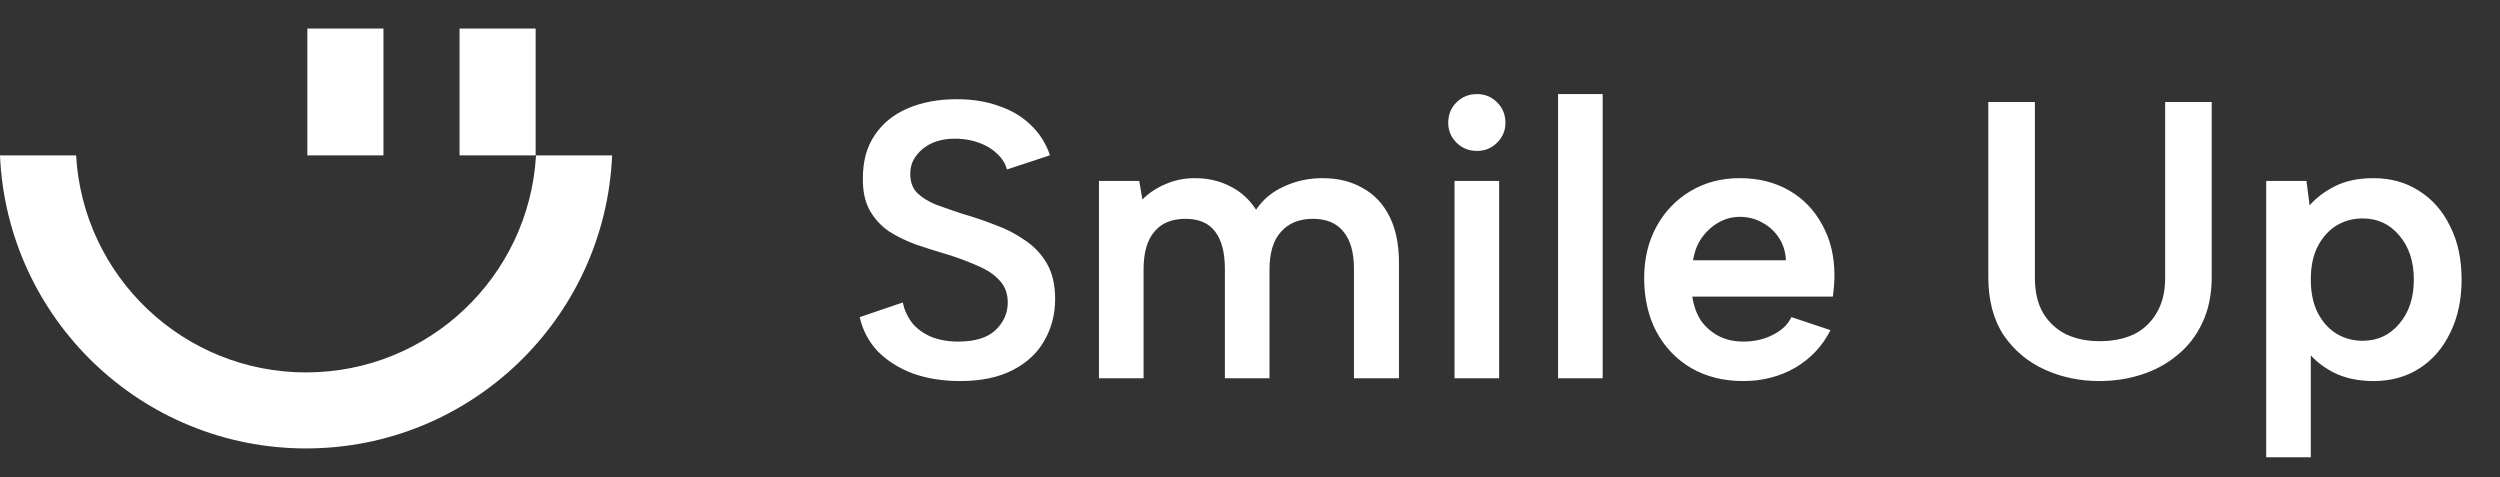 <svg width="152" height="29" viewBox="0 0 152 29" fill="none" xmlns="http://www.w3.org/2000/svg">
<rect x="0" y="0" width="152" height="29" fill="#333333" stroke="none"/>
<path d="M32.59 9.447C32.17 16.805 26.072 22.643 18.608 22.643C11.144 22.643 5.046 16.805 4.627 9.447H0C0.423 19.36 8.592 27.264 18.608 27.264C28.625 27.264 36.793 19.358 37.217 9.447H32.59Z" fill="white"/>
<path d="M23.314 1.736H18.688V9.447H23.314V1.736Z" fill="white"/>
<path d="M32.567 1.736H27.941V9.447H32.567V1.736Z" fill="white"/>
<path d="M54.888 18.392C54.984 18.84 55.168 19.248 55.44 19.616C55.728 19.968 56.104 20.248 56.568 20.456C57.048 20.664 57.616 20.768 58.272 20.768C59.28 20.768 60.032 20.536 60.528 20.072C61.024 19.592 61.272 19.032 61.272 18.392C61.272 17.864 61.112 17.424 60.792 17.072C60.488 16.72 60.056 16.424 59.496 16.184C58.936 15.928 58.296 15.688 57.576 15.464C56.92 15.272 56.288 15.072 55.68 14.864C55.072 14.64 54.52 14.368 54.024 14.048C53.544 13.712 53.16 13.288 52.872 12.776C52.584 12.248 52.448 11.592 52.464 10.808C52.464 9.784 52.704 8.92 53.184 8.216C53.664 7.496 54.336 6.952 55.2 6.584C56.064 6.216 57.056 6.032 58.176 6.032C59.12 6.032 59.968 6.168 60.72 6.44C61.488 6.696 62.136 7.08 62.664 7.592C63.192 8.088 63.584 8.704 63.84 9.44L61.224 10.304C61.128 9.952 60.936 9.64 60.648 9.368C60.36 9.08 60 8.856 59.568 8.696C59.152 8.536 58.696 8.448 58.2 8.432C57.656 8.416 57.168 8.496 56.736 8.672C56.32 8.848 55.984 9.104 55.728 9.44C55.472 9.76 55.344 10.136 55.344 10.568C55.344 11.064 55.488 11.456 55.776 11.744C56.064 12.016 56.44 12.248 56.904 12.44C57.384 12.616 57.912 12.8 58.488 12.992C59.16 13.184 59.824 13.408 60.48 13.664C61.152 13.904 61.76 14.216 62.304 14.6C62.864 14.968 63.312 15.44 63.648 16.016C63.984 16.592 64.152 17.312 64.152 18.176C64.152 19.104 63.936 19.944 63.504 20.696C63.088 21.448 62.448 22.048 61.584 22.496C60.72 22.944 59.648 23.168 58.368 23.168C57.328 23.168 56.376 23.016 55.512 22.712C54.664 22.392 53.952 21.944 53.376 21.368C52.816 20.776 52.448 20.08 52.272 19.28L54.888 18.392ZM66.817 11H69.265L69.457 12.128C69.857 11.728 70.329 11.416 70.873 11.192C71.417 10.952 72.009 10.832 72.649 10.832C73.449 10.832 74.169 11 74.809 11.336C75.449 11.656 75.969 12.128 76.369 12.752C76.785 12.128 77.353 11.656 78.073 11.336C78.793 11 79.569 10.832 80.401 10.832C81.345 10.832 82.161 11.032 82.849 11.432C83.553 11.816 84.097 12.392 84.481 13.16C84.865 13.912 85.057 14.856 85.057 15.992V23H82.321V16.352C82.321 15.344 82.105 14.584 81.673 14.072C81.257 13.56 80.641 13.304 79.825 13.304C78.993 13.304 78.345 13.568 77.881 14.096C77.417 14.608 77.185 15.376 77.185 16.4V23H74.473V16.352C74.473 15.344 74.273 14.584 73.873 14.072C73.489 13.56 72.889 13.304 72.073 13.304C71.241 13.304 70.609 13.568 70.177 14.096C69.745 14.608 69.529 15.368 69.529 16.376V23H66.817V11ZM88.435 11H91.147V23H88.435V11ZM89.803 9.176C89.307 9.176 88.891 9.008 88.555 8.672C88.219 8.336 88.051 7.936 88.051 7.472C88.051 6.976 88.219 6.56 88.555 6.224C88.891 5.888 89.307 5.72 89.803 5.72C90.283 5.72 90.691 5.888 91.027 6.224C91.363 6.56 91.531 6.976 91.531 7.472C91.531 7.936 91.363 8.336 91.027 8.672C90.691 9.008 90.283 9.176 89.803 9.176ZM94.731 5.72H97.443V23H94.731V5.72ZM105.989 23.168C104.789 23.168 103.733 22.904 102.821 22.376C101.925 21.848 101.221 21.112 100.709 20.168C100.213 19.224 99.966 18.136 99.966 16.904C99.966 15.736 100.213 14.696 100.709 13.784C101.205 12.872 101.893 12.152 102.773 11.624C103.653 11.096 104.653 10.832 105.773 10.832C106.909 10.832 107.909 11.08 108.773 11.576C109.637 12.072 110.309 12.768 110.789 13.664C111.285 14.544 111.533 15.568 111.533 16.736C111.533 16.928 111.525 17.136 111.509 17.36C111.493 17.568 111.469 17.792 111.437 18.032H102.893C102.973 18.592 103.149 19.08 103.421 19.496C103.709 19.896 104.069 20.208 104.501 20.432C104.933 20.656 105.429 20.768 105.989 20.768C106.661 20.768 107.261 20.632 107.789 20.36C108.333 20.088 108.709 19.728 108.917 19.28L111.293 20.072C110.813 21.032 110.101 21.792 109.157 22.352C108.213 22.896 107.157 23.168 105.989 23.168ZM108.581 15.824C108.565 15.328 108.429 14.88 108.173 14.48C107.917 14.08 107.581 13.768 107.165 13.544C106.749 13.304 106.285 13.184 105.773 13.184C105.325 13.184 104.901 13.296 104.501 13.52C104.101 13.744 103.757 14.056 103.469 14.456C103.197 14.84 103.021 15.296 102.941 15.824H108.581ZM120.889 6.2H123.721V16.904C123.721 17.752 123.889 18.464 124.225 19.04C124.577 19.616 125.049 20.048 125.641 20.336C126.233 20.608 126.905 20.744 127.657 20.744C128.441 20.744 129.129 20.608 129.721 20.336C130.313 20.048 130.777 19.616 131.113 19.04C131.465 18.464 131.641 17.752 131.641 16.904V6.2H134.473V16.832C134.473 17.904 134.281 18.84 133.897 19.64C133.529 20.424 133.017 21.08 132.361 21.608C131.721 22.136 130.993 22.528 130.177 22.784C129.377 23.04 128.529 23.168 127.633 23.168C126.449 23.168 125.345 22.936 124.321 22.472C123.297 22.008 122.465 21.312 121.825 20.384C121.201 19.44 120.889 18.256 120.889 16.832V6.2ZM140.185 21.224L140.497 21.152V27.8H137.785V11H140.233L140.425 12.488C140.825 12.024 141.345 11.632 141.985 11.312C142.625 10.992 143.401 10.832 144.313 10.832C145.353 10.832 146.273 11.088 147.073 11.6C147.889 12.112 148.521 12.832 148.969 13.76C149.433 14.672 149.665 15.752 149.665 17C149.665 18.232 149.433 19.312 148.969 20.24C148.521 21.168 147.897 21.888 147.097 22.4C146.297 22.912 145.369 23.168 144.313 23.168C143.353 23.168 142.521 22.984 141.817 22.616C141.113 22.232 140.569 21.768 140.185 21.224ZM146.761 17C146.761 15.896 146.465 15 145.873 14.312C145.297 13.624 144.553 13.28 143.641 13.28C143.065 13.28 142.537 13.424 142.057 13.712C141.593 14 141.217 14.416 140.929 14.96C140.641 15.504 140.497 16.184 140.497 17C140.497 17.8 140.641 18.48 140.929 19.04C141.217 19.584 141.593 20 142.057 20.288C142.537 20.576 143.065 20.72 143.641 20.72C144.553 20.72 145.297 20.376 145.873 19.688C146.465 19 146.761 18.104 146.761 17Z" fill="white"/>
</svg>
